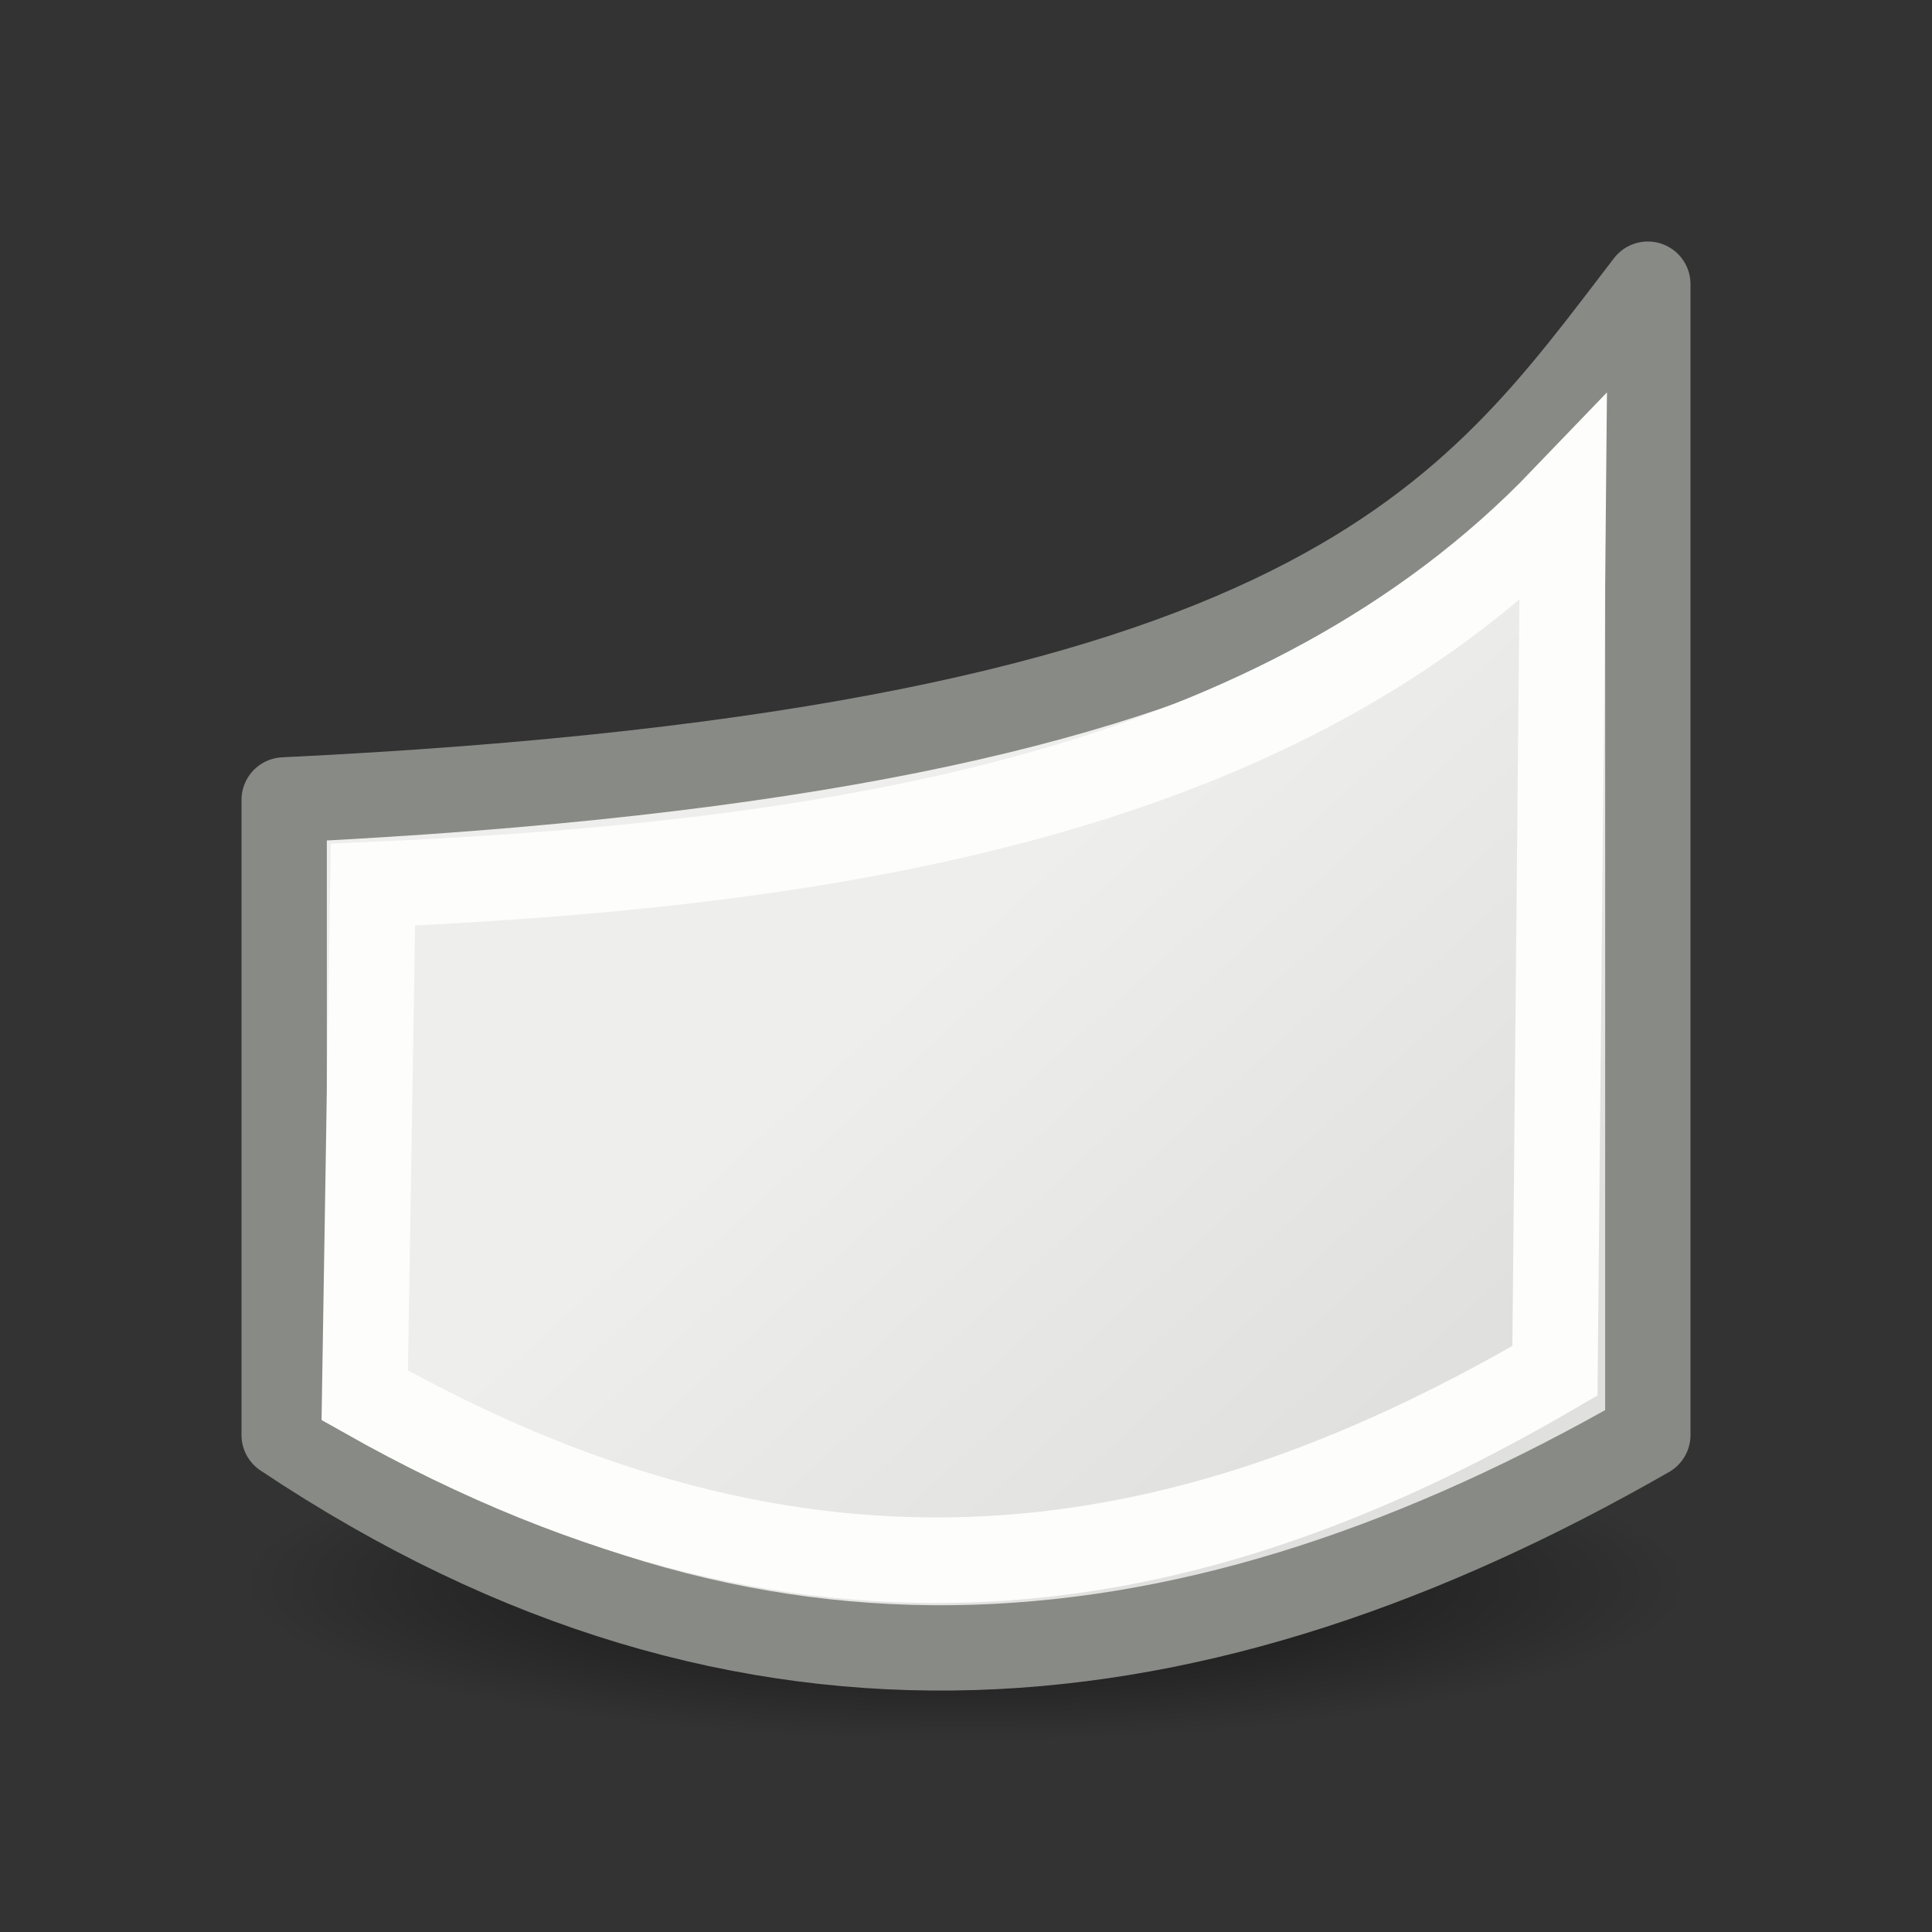 <svg viewBox="0 0 24 24" xmlns="http://www.w3.org/2000/svg" xmlns:xlink="http://www.w3.org/1999/xlink"><rect x="0" y="0" width="24" height="24" fill="#333333" stroke="none"/><radialGradient id="a" cx="2.25" cy="16" gradientTransform="matrix(.533 0 0 .116 10.8 17.813)" gradientUnits="userSpaceOnUse" r="16.875"><stop offset="0"/><stop offset="1" stop-opacity="0"/></radialGradient><linearGradient id="b" gradientTransform="matrix(.385 0 0 .385 2.97 2.123)" gradientUnits="userSpaceOnUse" x1="23.598" x2="37.747" y1="23.992" y2="39.486"><stop offset="0" stop-color="#eeeeec"/><stop offset="1" stop-color="#e0e0de"/></linearGradient><ellipse cx="12" cy="19.675" display="block" fill="url(#a)" fill-rule="evenodd" opacity=".711" rx="9" ry="1.963"/><path d="m3.53 9.937c12.882-.617 14.745-3.547 16.94-6.407v14.296c-5.525 3.168-11.145 3.868-16.94 0z" fill="url(#b)" stroke="#888a85" stroke-linecap="round" stroke-linejoin="round" stroke-width="1.06"/><path d="m4.633 10.989c5.89-.257 11.313-1.163 14.785-4.78l-.102 10.819c-4.31 2.517-8.992 3.579-14.785.305z" fill="none" stroke="#fdfdfb" stroke-width="1.063"/></svg>